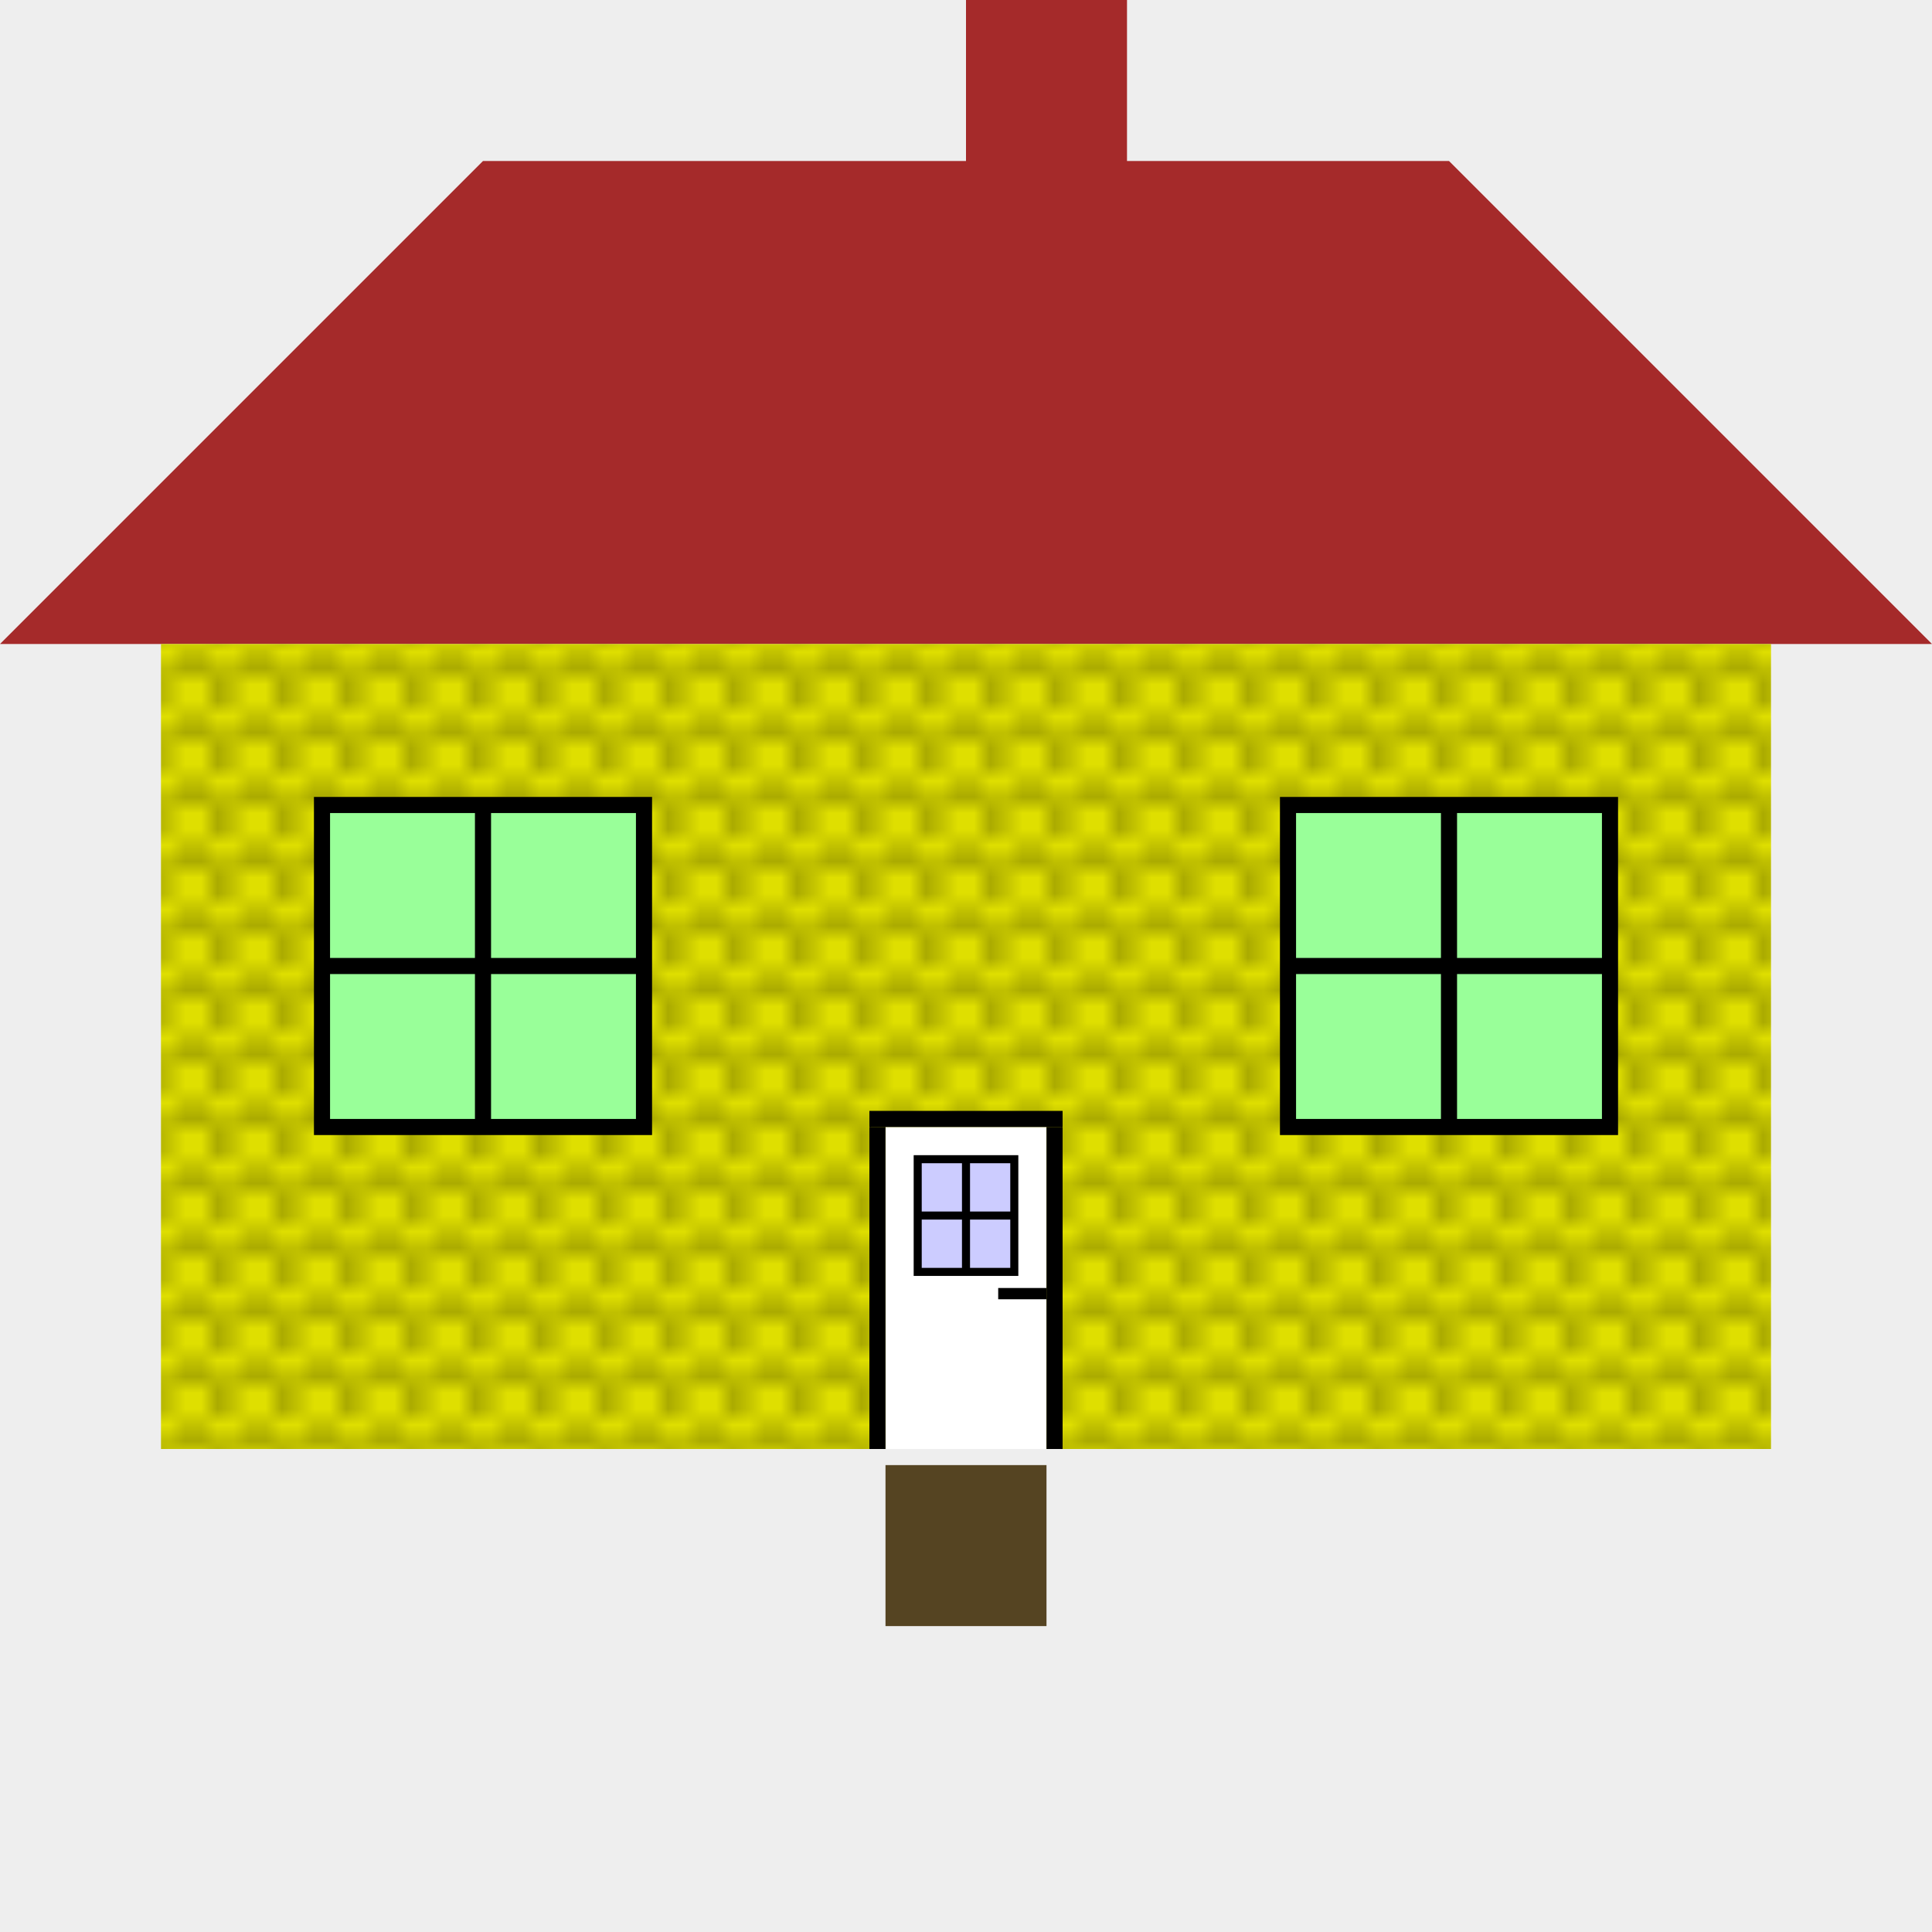 <?xml version="1.0" encoding="utf-8" standalone="no" ?>
<!DOCTYPE svg PUBLIC "-//W3C//DTD SVG 1.1//EN" "http://www.w3.org/Graphics/SVG/1.1/DTD/svg11.dtd">
<svg width="900" height="900" viewBox="0 0 120 120" version="1.1" xmlns="http://www.w3.org/2000/svg">

<defs>
<pattern id="brick" x="0" y="0" width="4" height="4" patternUnits="userSpaceOnUse">
<rect x="0" y="0" width="4" height="2" stroke-width="0.25" stroke="black" fill="yellow" />
<rect x="-2" y="2" width="4" height="2" stroke-width="0.25" stroke="black" fill="yellow" />
<rect x="2" y="2" width="4" height="2" stroke-width="0.25" stroke="black" fill="yellow" />
</pattern>
</defs>


<rect x="0" y="0" width="1000" height="1000" fill="#eee" />



<path d="M 0 40 L 30 10 L 60 10 L 60 0 L 70 0 L 70 10 L 90 10 L 120 40 Z" fill="brown" />
<path d="M 10 40 L 110 40 L 110 90 L 10 90 Z" fill="url(#brick)" />

<path d="M 20 50 l 20 0 l 0 20 l -20 0 l 0 -20 z m 10 0 l 0 20 m -10 -10 l 20 0" stroke="black" stroke-width="1" fill="#9f9" />

<path d="M 80 50 l 20 0 l 0 20 l -20 0 l 0 -20 z m 10 0 l 0 20 m -10 -10 l 20 0" stroke="black" stroke-width="1" fill="#9f9" />
<rect x="55" y="70" width="10" height="20" fill="white" />
<rect x="54" y="70" width="1" height="20" fill="black" />
<rect x="54" y="69" width="12" height="1" />
<rect x="65" y="70" width="1" height="20" fill="black" />
<rect x="57" y="72" width="6" height="7" fill="#ccf" stroke="black" stroke-width="0.5"/>
<rect x="59.75" y="72" width="0.5" height="7" fill="black" />
<rect x="57" y="75.25" width="6" height="0.5" fill="black" />
<rect x="62" y="80" width="3" height="0.7" fill="black"/>
<rect x="55" y="91" width="10" height="10" fill="#542" />















</svg>
